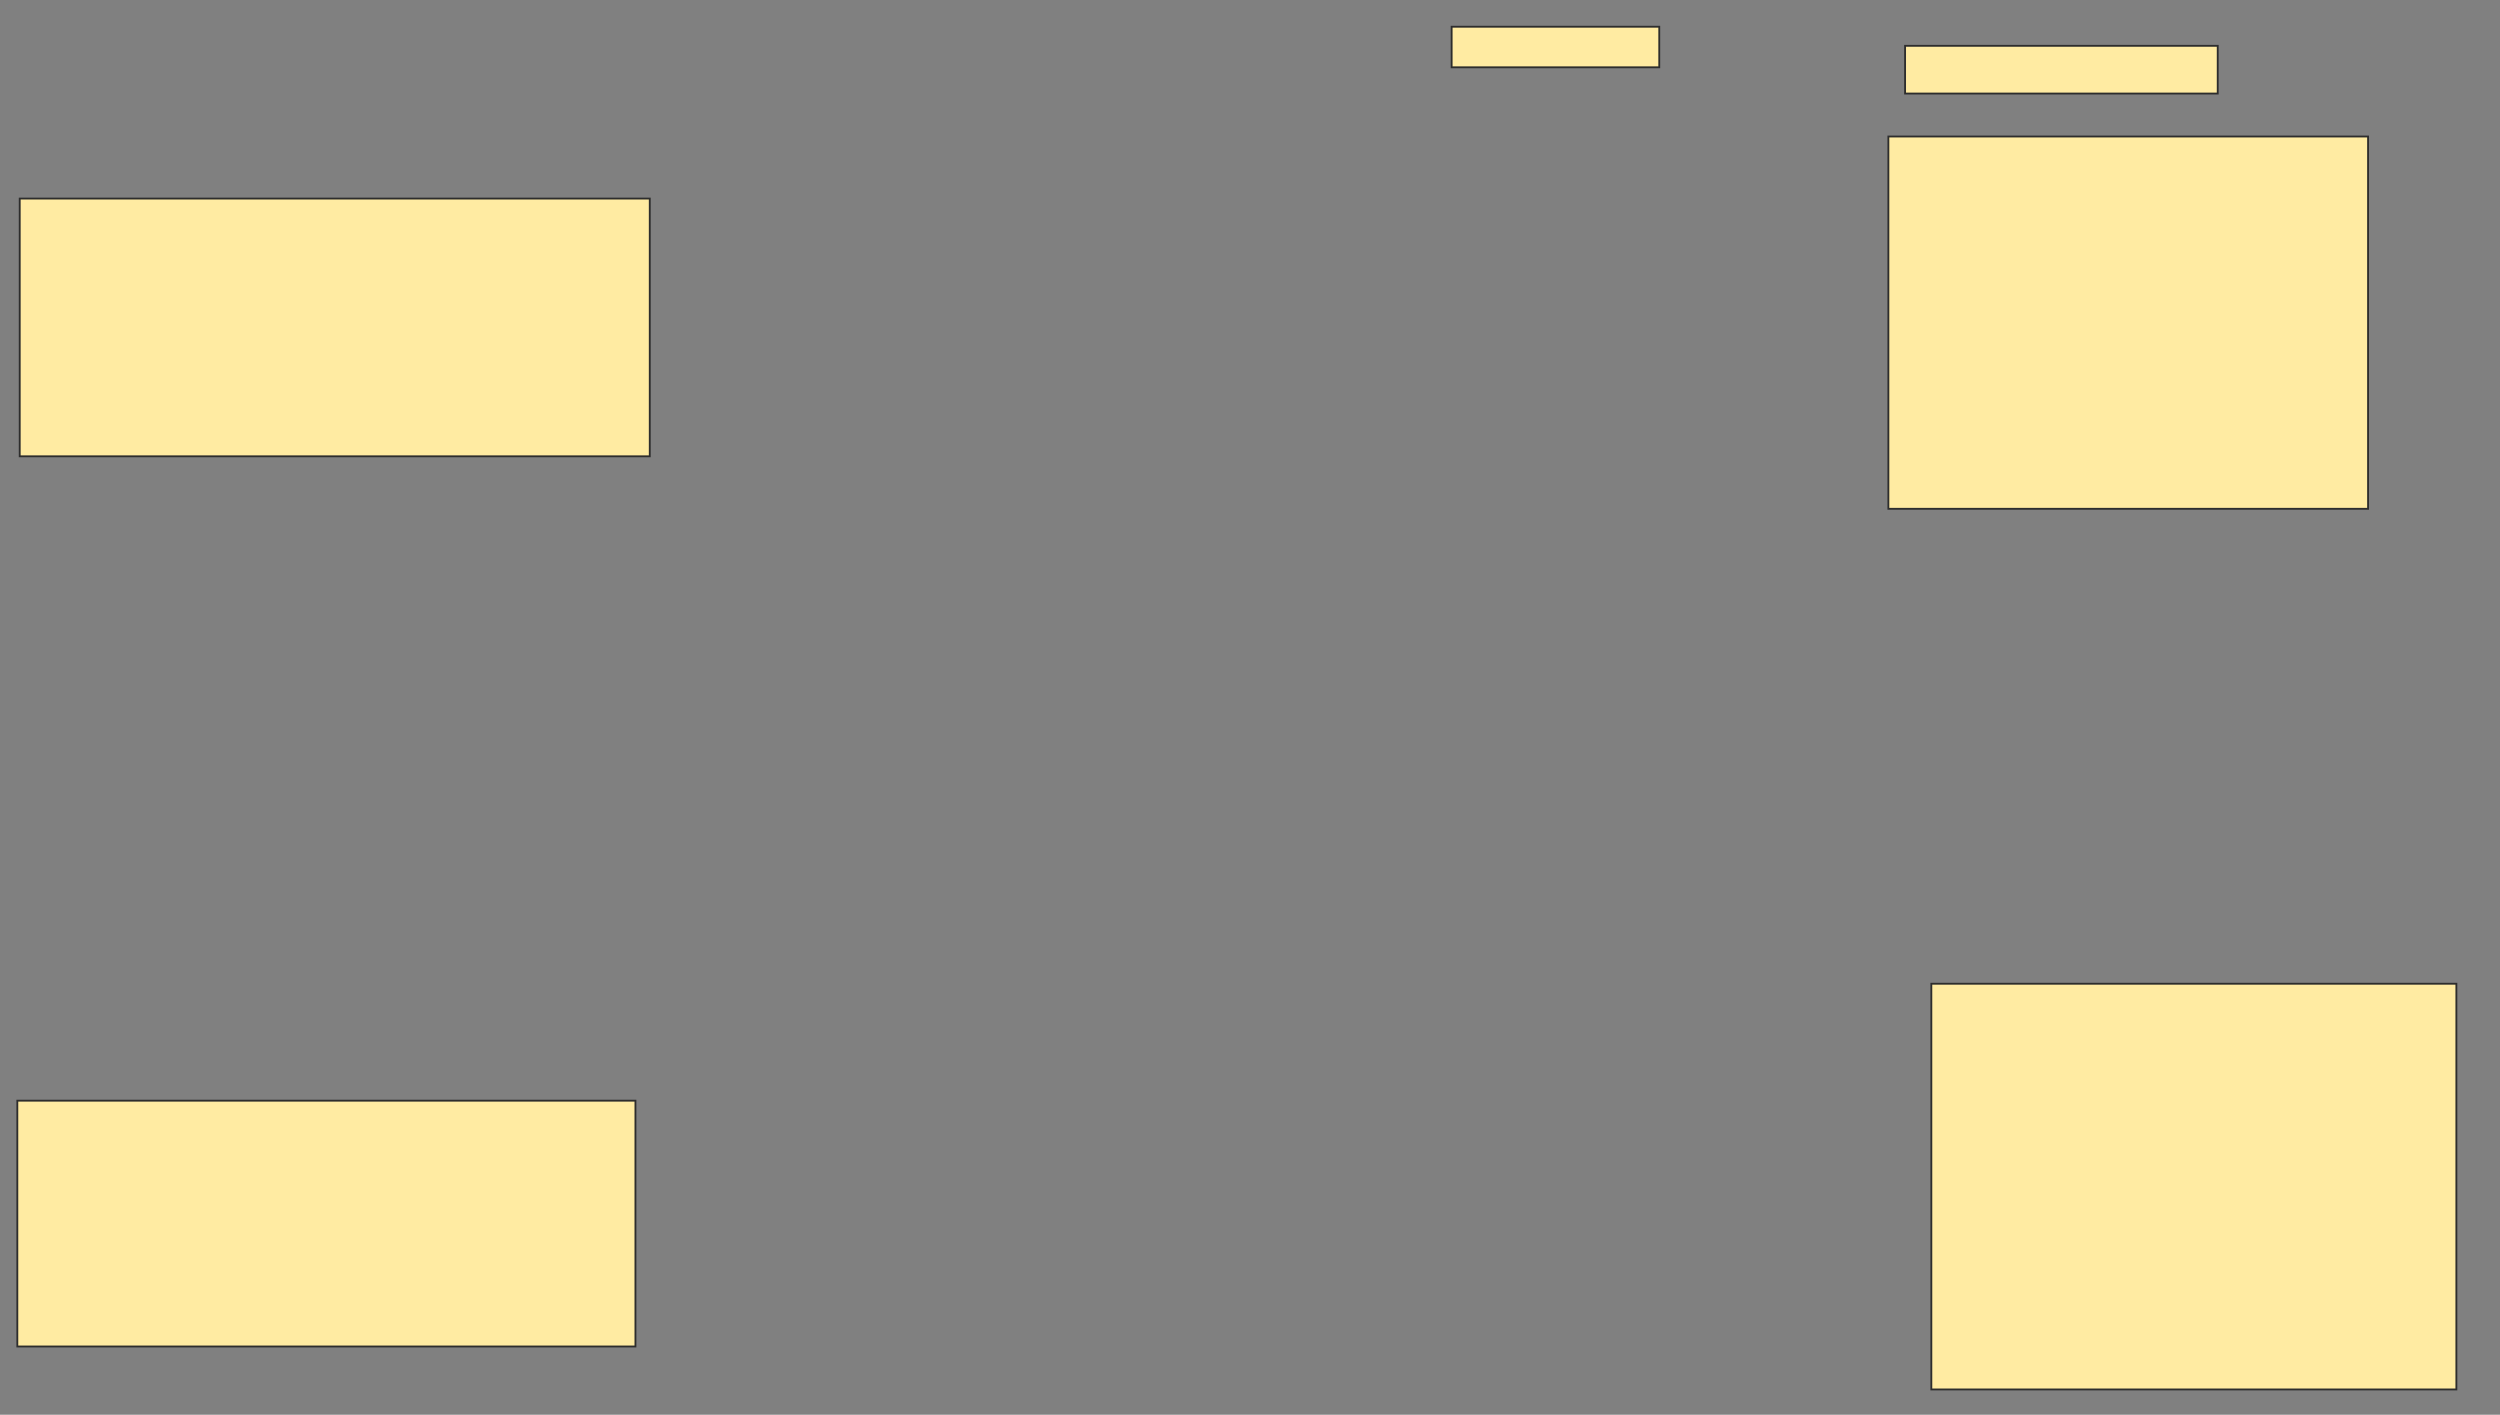 <svg xmlns="http://www.w3.org/2000/svg" width="1343" height="760">
 <rect width="100%" height="100%" fill="#808080" stroke="none"/>
 <!-- Created with Image Occlusion Enhanced -->
 <g>
  <title>Labels</title>
 </g>
 <g>
  <title>Masks</title>
  <rect id="da81331f00d246a586bc80f1e7b9b8d4-ao-1" height="21.795" width="111.538" y="14.359" x="779.82" stroke-linecap="null" stroke-linejoin="null" stroke-dasharray="null" stroke="#2D2D2D" fill="#FFEBA2"/>
  <rect id="da81331f00d246a586bc80f1e7b9b8d4-ao-2" height="25.641" width="167.949" y="24.615" x="1023.41" stroke-linecap="null" stroke-linejoin="null" stroke-dasharray="null" stroke="#2D2D2D" fill="#FFEBA2"/>
  <g id="da81331f00d246a586bc80f1e7b9b8d4-ao-3">
   <rect height="138.462" width="338.462" y="106.667" x="10.59" stroke="#2D2D2D" fill="#FFEBA2"/>
   <rect stroke="#2D2D2D" height="200" width="257.692" y="73.333" x="1014.436" fill="#FFEBA2"/>
  </g>
  
  <g id="da81331f00d246a586bc80f1e7b9b8d4-ao-5">
   <rect stroke="#2D2D2D" height="217.949" width="282.051" y="528.462" x="1037.513" fill="#FFEBA2"/>
   <rect height="132.051" width="332.051" y="591.282" x="9.308" stroke="#2D2D2D" fill="#FFEBA2"/>
  </g>
 </g>
</svg>